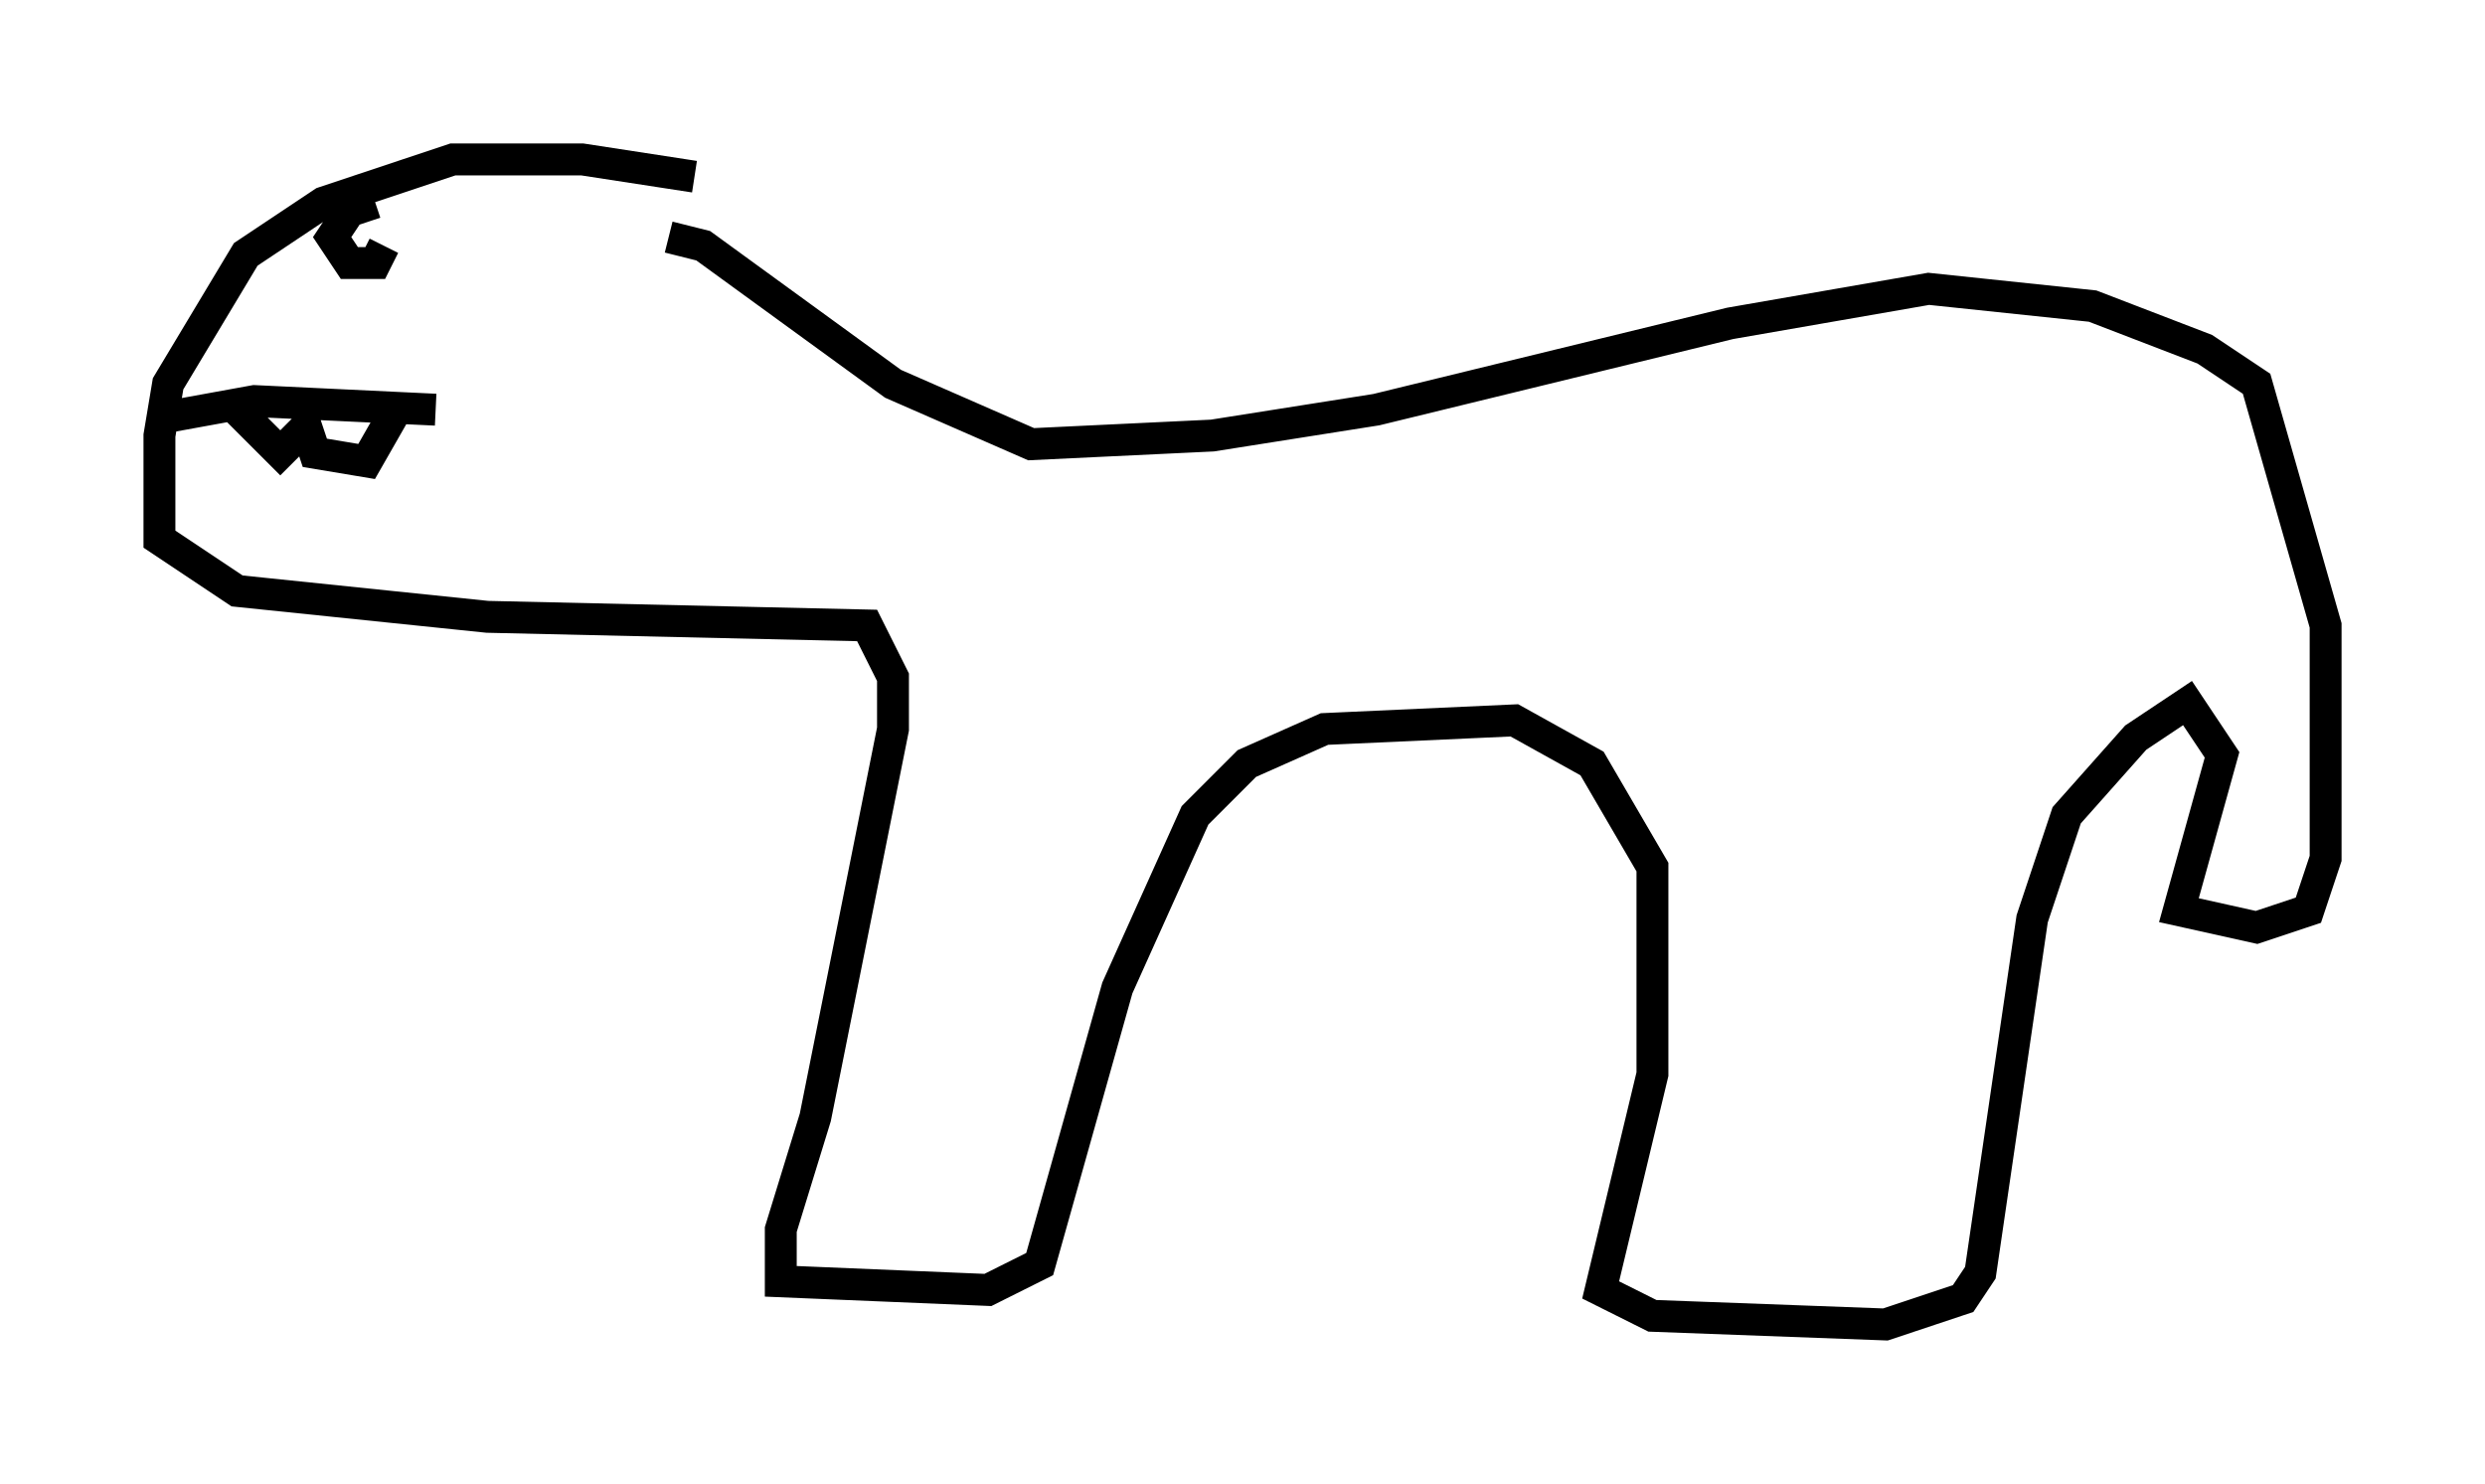 <?xml version="1.0" encoding="utf-8" ?>
<svg baseProfile="full" height="46.535" version="1.1" width="77.929" xmlns="http://www.w3.org/2000/svg" xmlns:ev="http://www.w3.org/2001/xml-events" xmlns:xlink="http://www.w3.org/1999/xlink"><defs /><rect fill="white" height="46.535" width="77.929" x="0" y="0" /><path d="M25.027, 6.624 m-3.248, -1.083 l-3.518, -0.541 -4.059, 0.0 l-4.059, 1.353 -2.436, 1.624 l-2.436, 4.059 -0.271, 1.624 l0.0, 3.248 2.436, 1.624 l7.848, 0.812 11.908, 0.271 l0.812, 1.624 0.0, 1.624 l-2.436, 12.178 -1.083, 3.518 l0.0, 1.624 6.495, 0.271 l1.624, -0.812 2.436, -8.66 l2.436, -5.413 1.624, -1.624 l2.436, -1.083 5.954, -0.271 l2.436, 1.353 1.894, 3.248 l0.0, 6.495 -1.624, 6.766 l1.624, 0.812 7.307, 0.271 l2.436, -0.812 0.541, -0.812 l1.624, -11.096 1.083, -3.248 l2.165, -2.436 1.624, -1.083 l1.083, 1.624 -1.353, 4.871 l2.436, 0.541 1.624, -0.541 l0.541, -1.624 0.0, -7.307 l-2.165, -7.578 -1.624, -1.083 l-3.518, -1.353 -5.142, -0.541 l-6.225, 1.083 -11.096, 2.706 l-5.142, 0.812 -5.683, 0.271 l-4.33, -1.894 -5.954, -4.33 l-1.083, -0.271 m-15.967, 5.683 l2.977, -0.541 5.683, 0.271 m-6.225, 0.0 l1.353, 1.353 0.812, -0.812 l0.271, 0.812 1.624, 0.271 l1.083, -1.894 m-0.812, -6.225 l-0.812, 0.271 -0.541, 0.812 l0.541, 0.812 0.812, 0.0 l0.271, -0.541 " fill="none" stroke="black" stroke-width="1" /></svg>